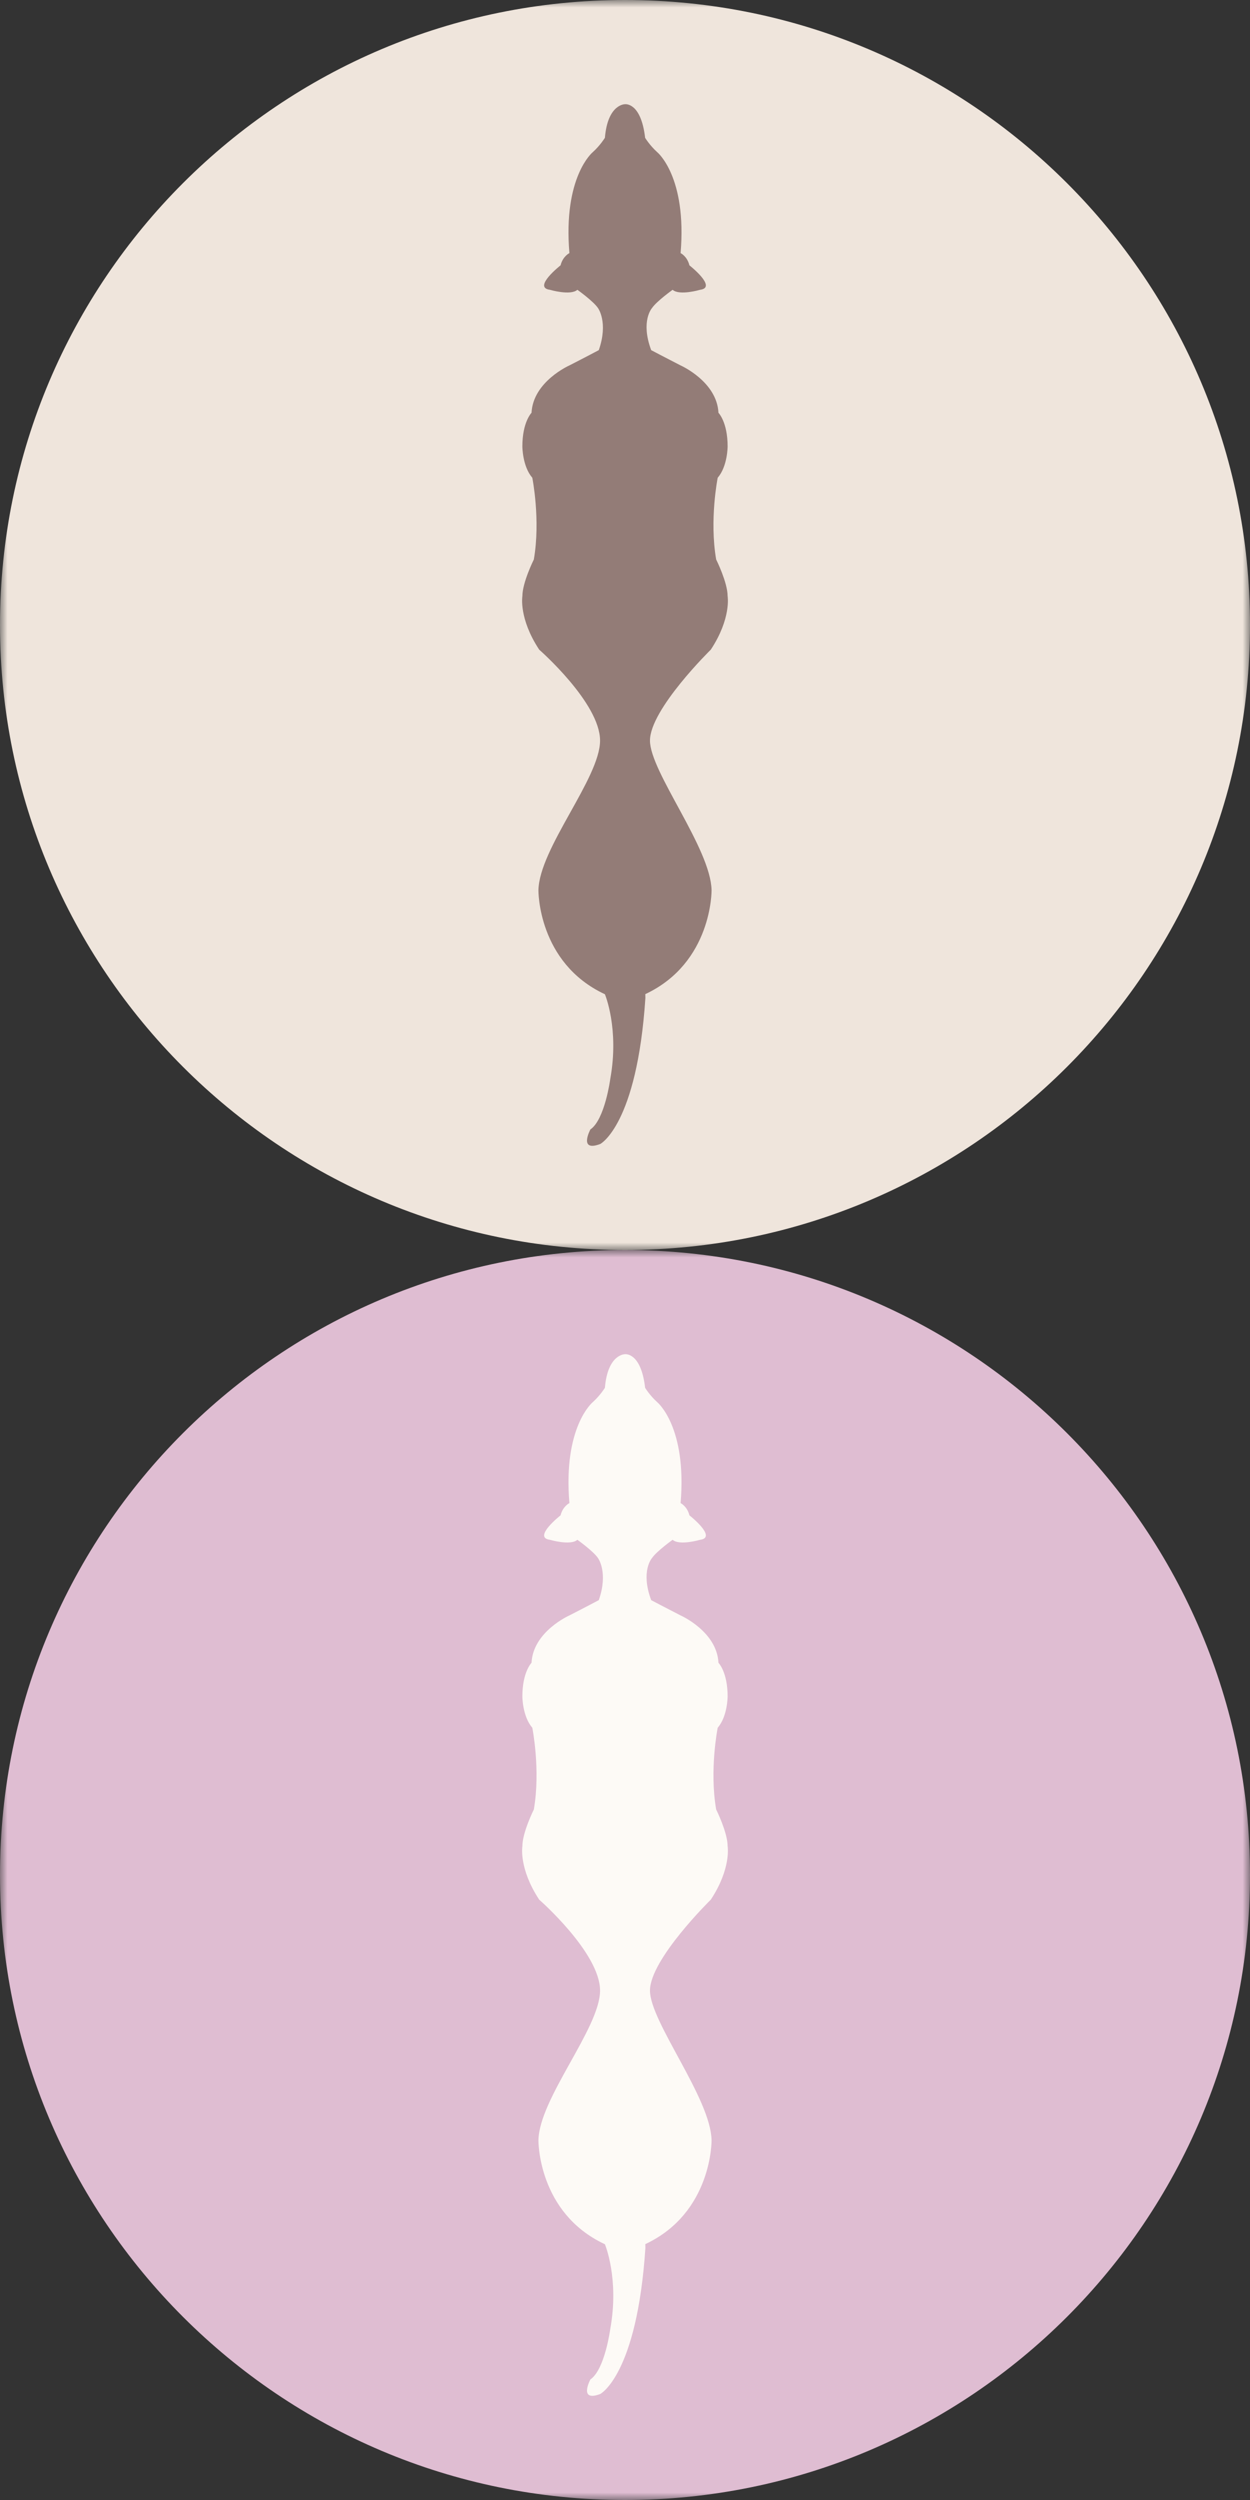 <?xml version="1.0"?>
<!--Icons from directory ""-->
<svg xmlns="http://www.w3.org/2000/svg" width="84" height="168" viewBox="0 0 84 168"><rect x="0" y="0" width="84" height="168" fill="#333333" stroke="none"/><svg xmlns:xlink="http://www.w3.org/1999/xlink" width="84" height="84" id="diagnosis-btn-img-body-01-disable" y="0"><defs><path id="diagnosis-btn-img-body-01-disable-a" d="M0 0h84v84H0z"/></defs><g fill="none" fill-rule="evenodd"><mask id="diagnosis-btn-img-body-01-disable-b" fill="#fff"><use xlink:href="#diagnosis-btn-img-body-01-disable-a"/></mask><path fill="#EFE5DC" d="M84 42c0 23.196-18.804 42-42 42C18.805 84 0 65.196 0 42S18.805 0 42 0c23.196 0 42 18.804 42 42" mask="url(#diagnosis-btn-img-body-01-disable-b)"/><path fill="#937C77" d="M40.65 9.26s-.31.51-.823.972c0 0-1.997 1.643-1.563 6.777 0 0-.439.206-.594.822 0 0-1.899 1.489-.718 1.643 0 0 1.386.41 1.848 0 0 0 1.08.77 1.388 1.232 0 0 .703.953.051 2.823 0 0-.97.515-1.975 1.027 0 0-2.44 1.078-2.545 3.183 0 0-.616.616-.616 2.26 0 0 0 1.335.668 2.106 0 0 .565 2.823.103 5.492 0 0-.77 1.541-.77 2.465 0 0-.257 1.49 1.13 3.595 0 0 4.09 3.58 4.09 6.11 0 2.527-4.09 7.238-4.142 10.063 0 0-.052 4.877 4.467 6.983 0 0 .976 2.31.36 5.698 0 0-.36 2.722-1.336 3.389 0 0-.822 1.54.667.975 0 0 2.465-1.284 3.03-9.806l-.005-.264c4.504-2.109 4.453-6.976 4.453-6.976-.052-2.824-4.14-7.96-4.14-10.063 0-2.103 4.088-6.11 4.088-6.11 1.387-2.105 1.13-3.593 1.13-3.593 0-.925-.77-2.466-.77-2.466-.462-2.67.103-5.492.103-5.492.667-.771.667-2.105.667-2.105 0-1.645-.616-2.26-.616-2.26-.103-2.105-2.544-3.183-2.544-3.183-1.004-.513-1.976-1.027-1.976-1.027-.73-1.957.052-2.825.052-2.825.308-.461 1.388-1.231 1.388-1.231.462.41 1.847 0 1.847 0 1.182-.154-.718-1.643-.718-1.643-.154-.616-.593-.822-.593-.822.434-5.135-1.564-6.777-1.564-6.777-.513-.462-.82-.971-.82-.971-.279-2.417-1.354-2.258-1.354-2.258s-1.16-.02-1.349 2.258"/></g></svg><svg xmlns:xlink="http://www.w3.org/1999/xlink" width="84" height="84" id="diagnosis-btn-img-body-01" y="84"><defs><path id="diagnosis-btn-img-body-01-a" d="M0 0h84v84H0z"/></defs><g fill="none" fill-rule="evenodd"><mask id="diagnosis-btn-img-body-01-b" fill="#fff"><use xlink:href="#diagnosis-btn-img-body-01-a"/></mask><path fill="#DFBDD2" d="M84 42c0 23.196-18.804 42-42 42C18.805 84 0 65.196 0 42S18.805 0 42 0c23.196 0 42 18.804 42 42" mask="url(#diagnosis-btn-img-body-01-b)"/><path fill="#FDFAF6" d="M40.65 9.26s-.31.51-.823.972c0 0-1.997 1.643-1.563 6.777 0 0-.439.206-.594.822 0 0-1.899 1.489-.718 1.643 0 0 1.386.41 1.848 0 0 0 1.08.77 1.388 1.232 0 0 .703.953.051 2.823 0 0-.97.515-1.975 1.027 0 0-2.44 1.078-2.545 3.183 0 0-.616.616-.616 2.26 0 0 0 1.335.668 2.106 0 0 .565 2.823.103 5.492 0 0-.77 1.541-.77 2.465 0 0-.257 1.49 1.13 3.595 0 0 4.09 3.58 4.09 6.11 0 2.527-4.09 7.238-4.142 10.063 0 0-.052 4.877 4.467 6.983 0 0 .976 2.31.36 5.698 0 0-.36 2.722-1.336 3.389 0 0-.822 1.54.667.975 0 0 2.465-1.284 3.03-9.806l-.005-.264c4.504-2.109 4.453-6.976 4.453-6.976-.052-2.824-4.14-7.96-4.14-10.063 0-2.103 4.088-6.11 4.088-6.11 1.387-2.105 1.13-3.593 1.13-3.593 0-.925-.77-2.466-.77-2.466-.462-2.67.103-5.492.103-5.492.667-.771.667-2.105.667-2.105 0-1.645-.616-2.26-.616-2.26-.103-2.105-2.544-3.183-2.544-3.183-1.004-.513-1.976-1.027-1.976-1.027-.73-1.957.052-2.825.052-2.825.308-.461 1.388-1.231 1.388-1.231.462.41 1.847 0 1.847 0 1.182-.154-.718-1.643-.718-1.643-.154-.616-.593-.822-.593-.822.434-5.135-1.564-6.777-1.564-6.777-.513-.462-.82-.971-.82-.971-.279-2.417-1.354-2.258-1.354-2.258s-1.16-.02-1.349 2.258"/></g></svg></svg>
